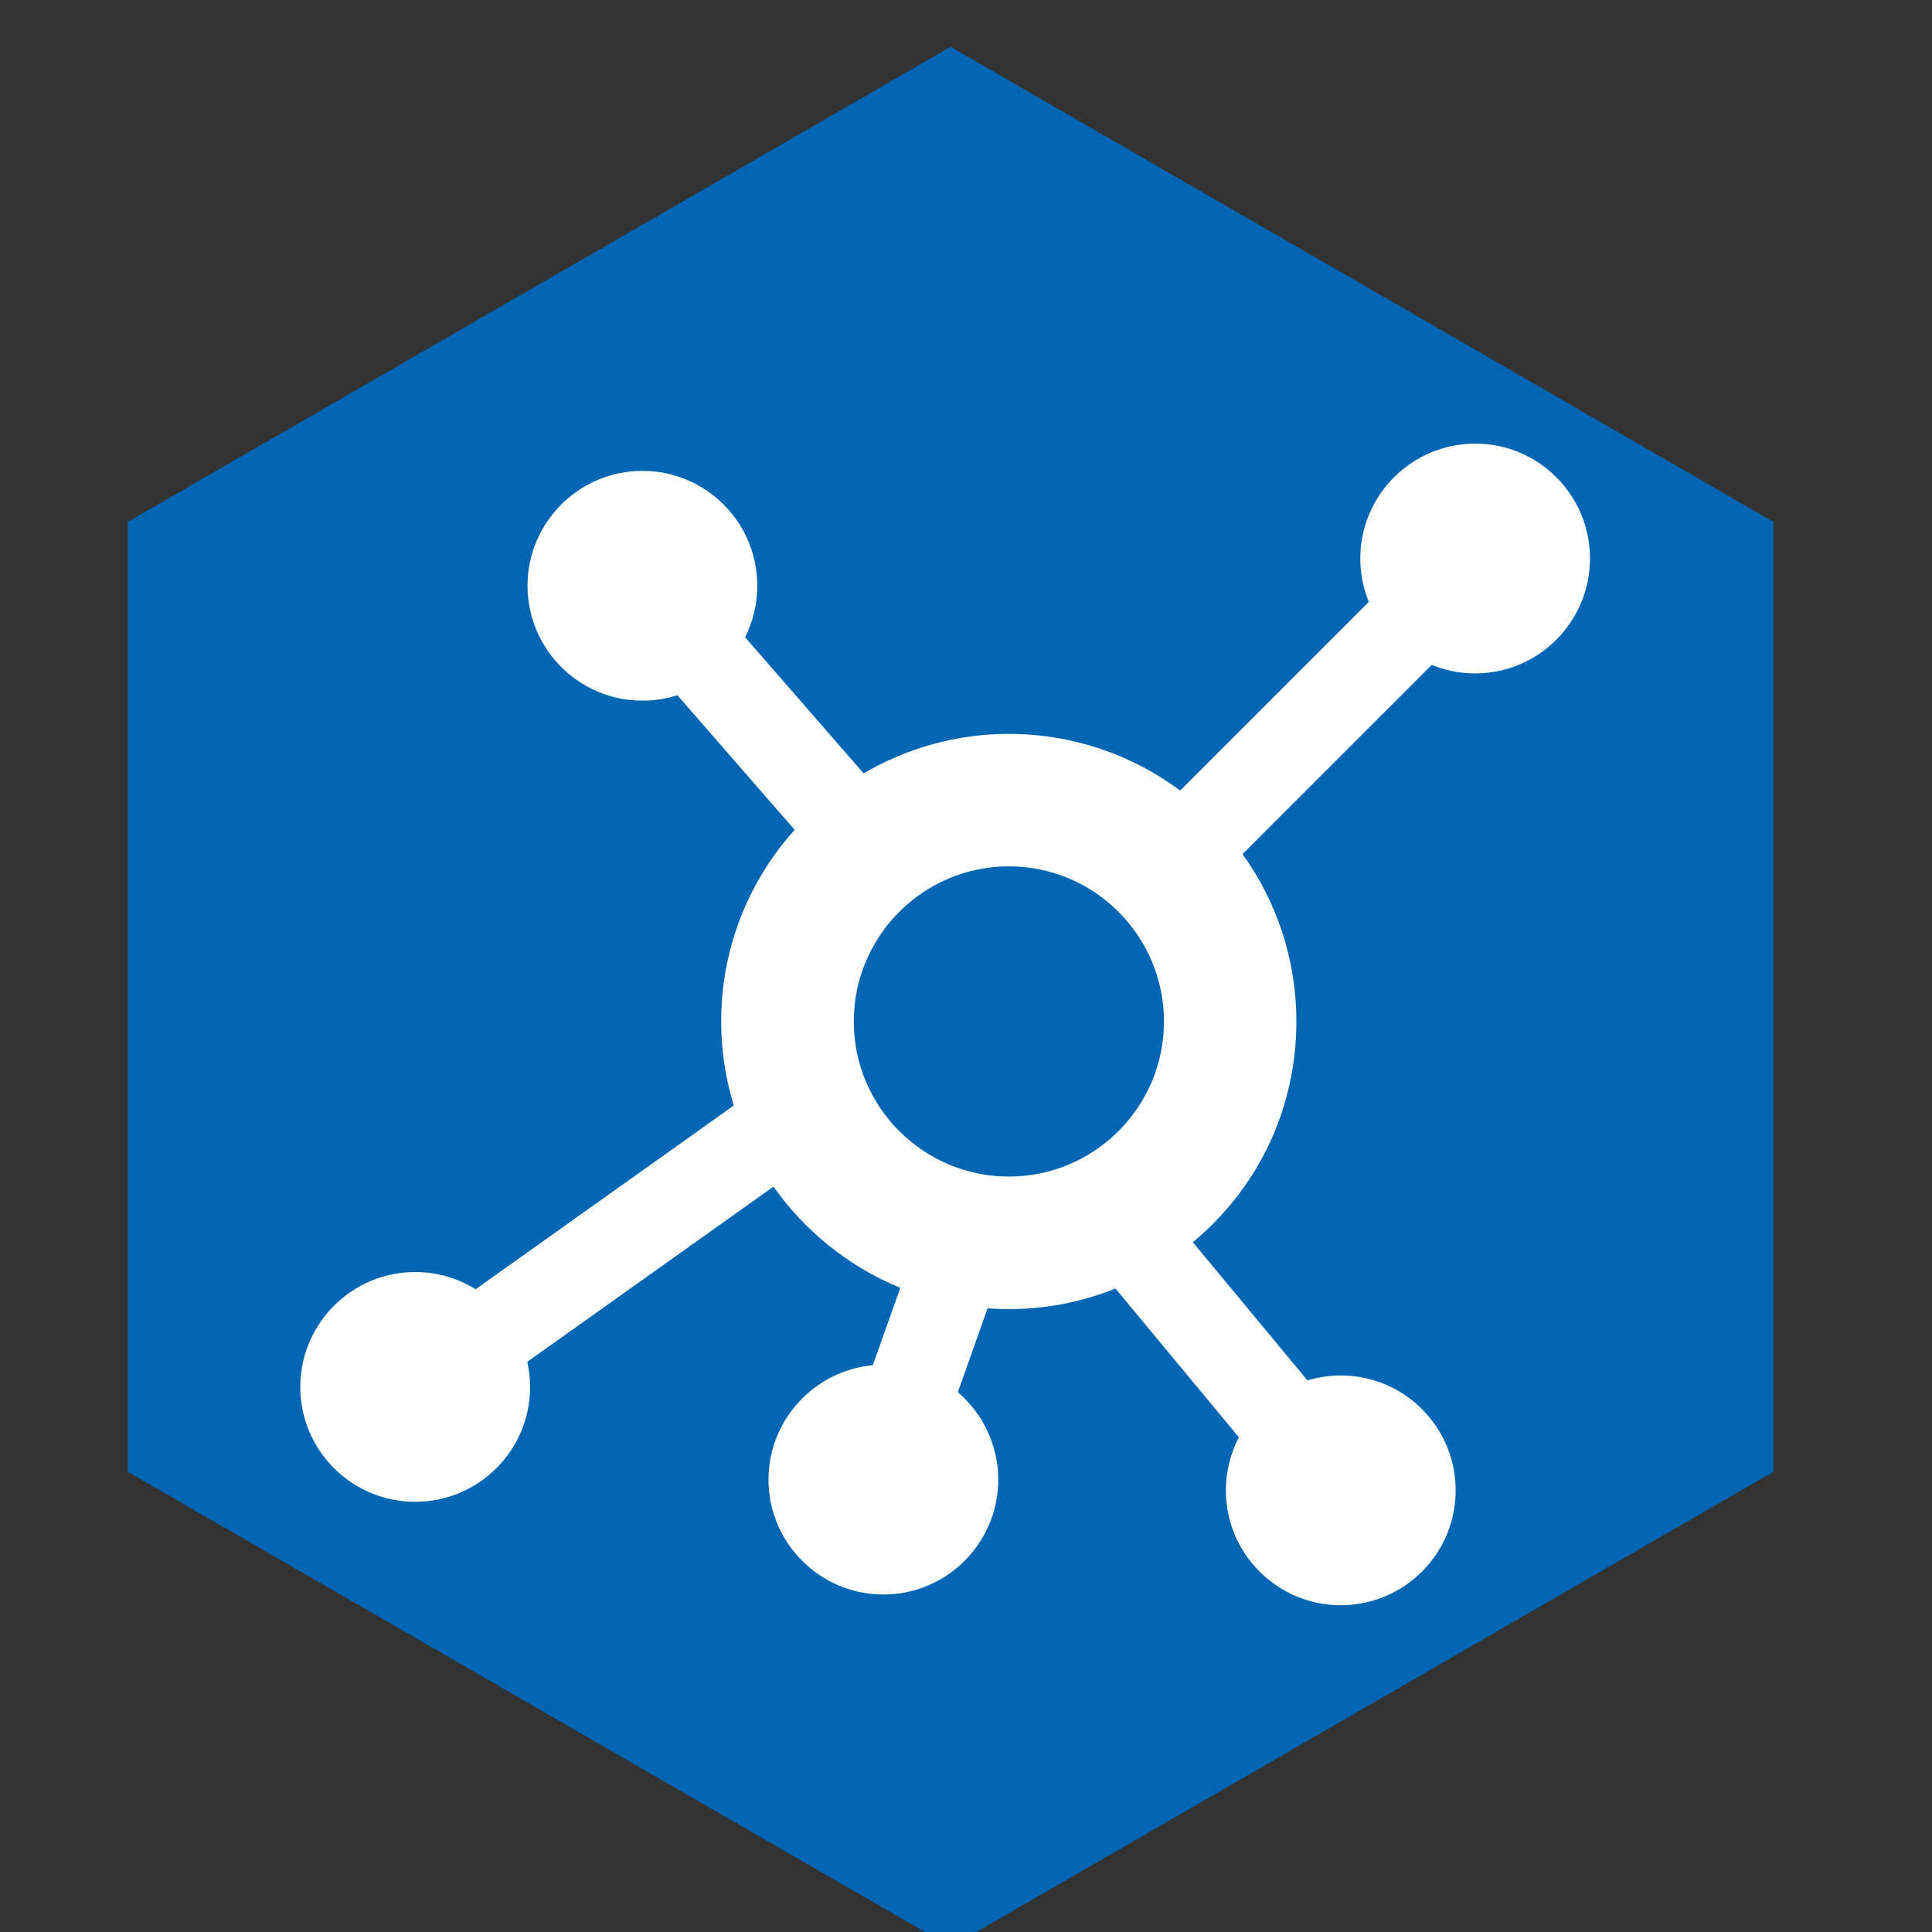 <svg xmlns="http://www.w3.org/2000/svg" viewBox="268 358 64 64">
<rect x="268" y="358" width="64" height="64" fill="#333333" stroke="none"/>
<g>
	<polygon fill="#0066B3" points="326.744,406.756 299.49,422.49 272.236,406.756 272.236,375.286 299.49,359.551 326.744,375.286"/>
	<path fill="#FFFFFF" d="M316.868,372.695c-2.099,0-3.807,1.707-3.807,3.807c0,0.491,0.098,0.981,0.282,1.437l-6.249,6.249
		c-1.587-1.179-3.552-1.877-5.675-1.877c-1.694,0-3.35,0.451-4.81,1.308l-3.927-4.509c0.265-0.528,0.405-1.111,0.405-1.705
		c0-2.1-1.707-3.807-3.806-3.807c-2.1,0-3.806,1.707-3.806,3.807c0,2.098,1.706,3.805,3.806,3.805c0.396,0,0.785-0.061,1.157-0.181
		l3.886,4.46c-1.574,1.752-2.434,3.99-2.434,6.349c0,0.947,0.141,1.881,0.417,2.785l-8.552,6.085c-0.601-0.372-1.284-0.57-2-0.57
		c-2.1,0-3.808,1.707-3.808,3.808c0,2.099,1.708,3.804,3.808,3.804c2.098,0,3.805-1.705,3.805-3.804
		c0-0.281-0.031-0.558-0.093-0.834l8.156-5.803c1.053,1.492,2.517,2.662,4.201,3.352l-0.91,2.563
		c-1.934,0.179-3.457,1.814-3.457,3.79c0,2.098,1.708,3.807,3.806,3.807c2.099,0,3.806-1.709,3.806-3.807
		c0-1.116-0.495-2.176-1.339-2.895l0.985-2.78c0.239,0.02,0.475,0.027,0.702,0.027c1.221,0,2.408-0.229,3.534-0.682l4.089,4.929
		c-0.283,0.54-0.431,1.143-0.431,1.756c0,2.101,1.707,3.807,3.805,3.807c2.099,0,3.807-1.706,3.807-3.807
		c0-2.099-1.708-3.806-3.807-3.806c-0.377,0-0.745,0.057-1.103,0.164l-3.796-4.576c2.185-1.817,3.429-4.457,3.429-7.313
		c0-2.066-0.66-3.981-1.784-5.544l6.267-6.267c0.456,0.185,0.946,0.281,1.438,0.281c2.1,0,3.805-1.707,3.805-3.806
		C320.673,374.402,318.968,372.695,316.868,372.695 M301.42,386.699c2.834,0,5.138,2.306,5.138,5.138
		c0,2.834-2.304,5.138-5.138,5.138c-2.833,0-5.137-2.304-5.137-5.138C296.283,389.005,298.587,386.699,301.42,386.699"/>
</g>
</svg>
